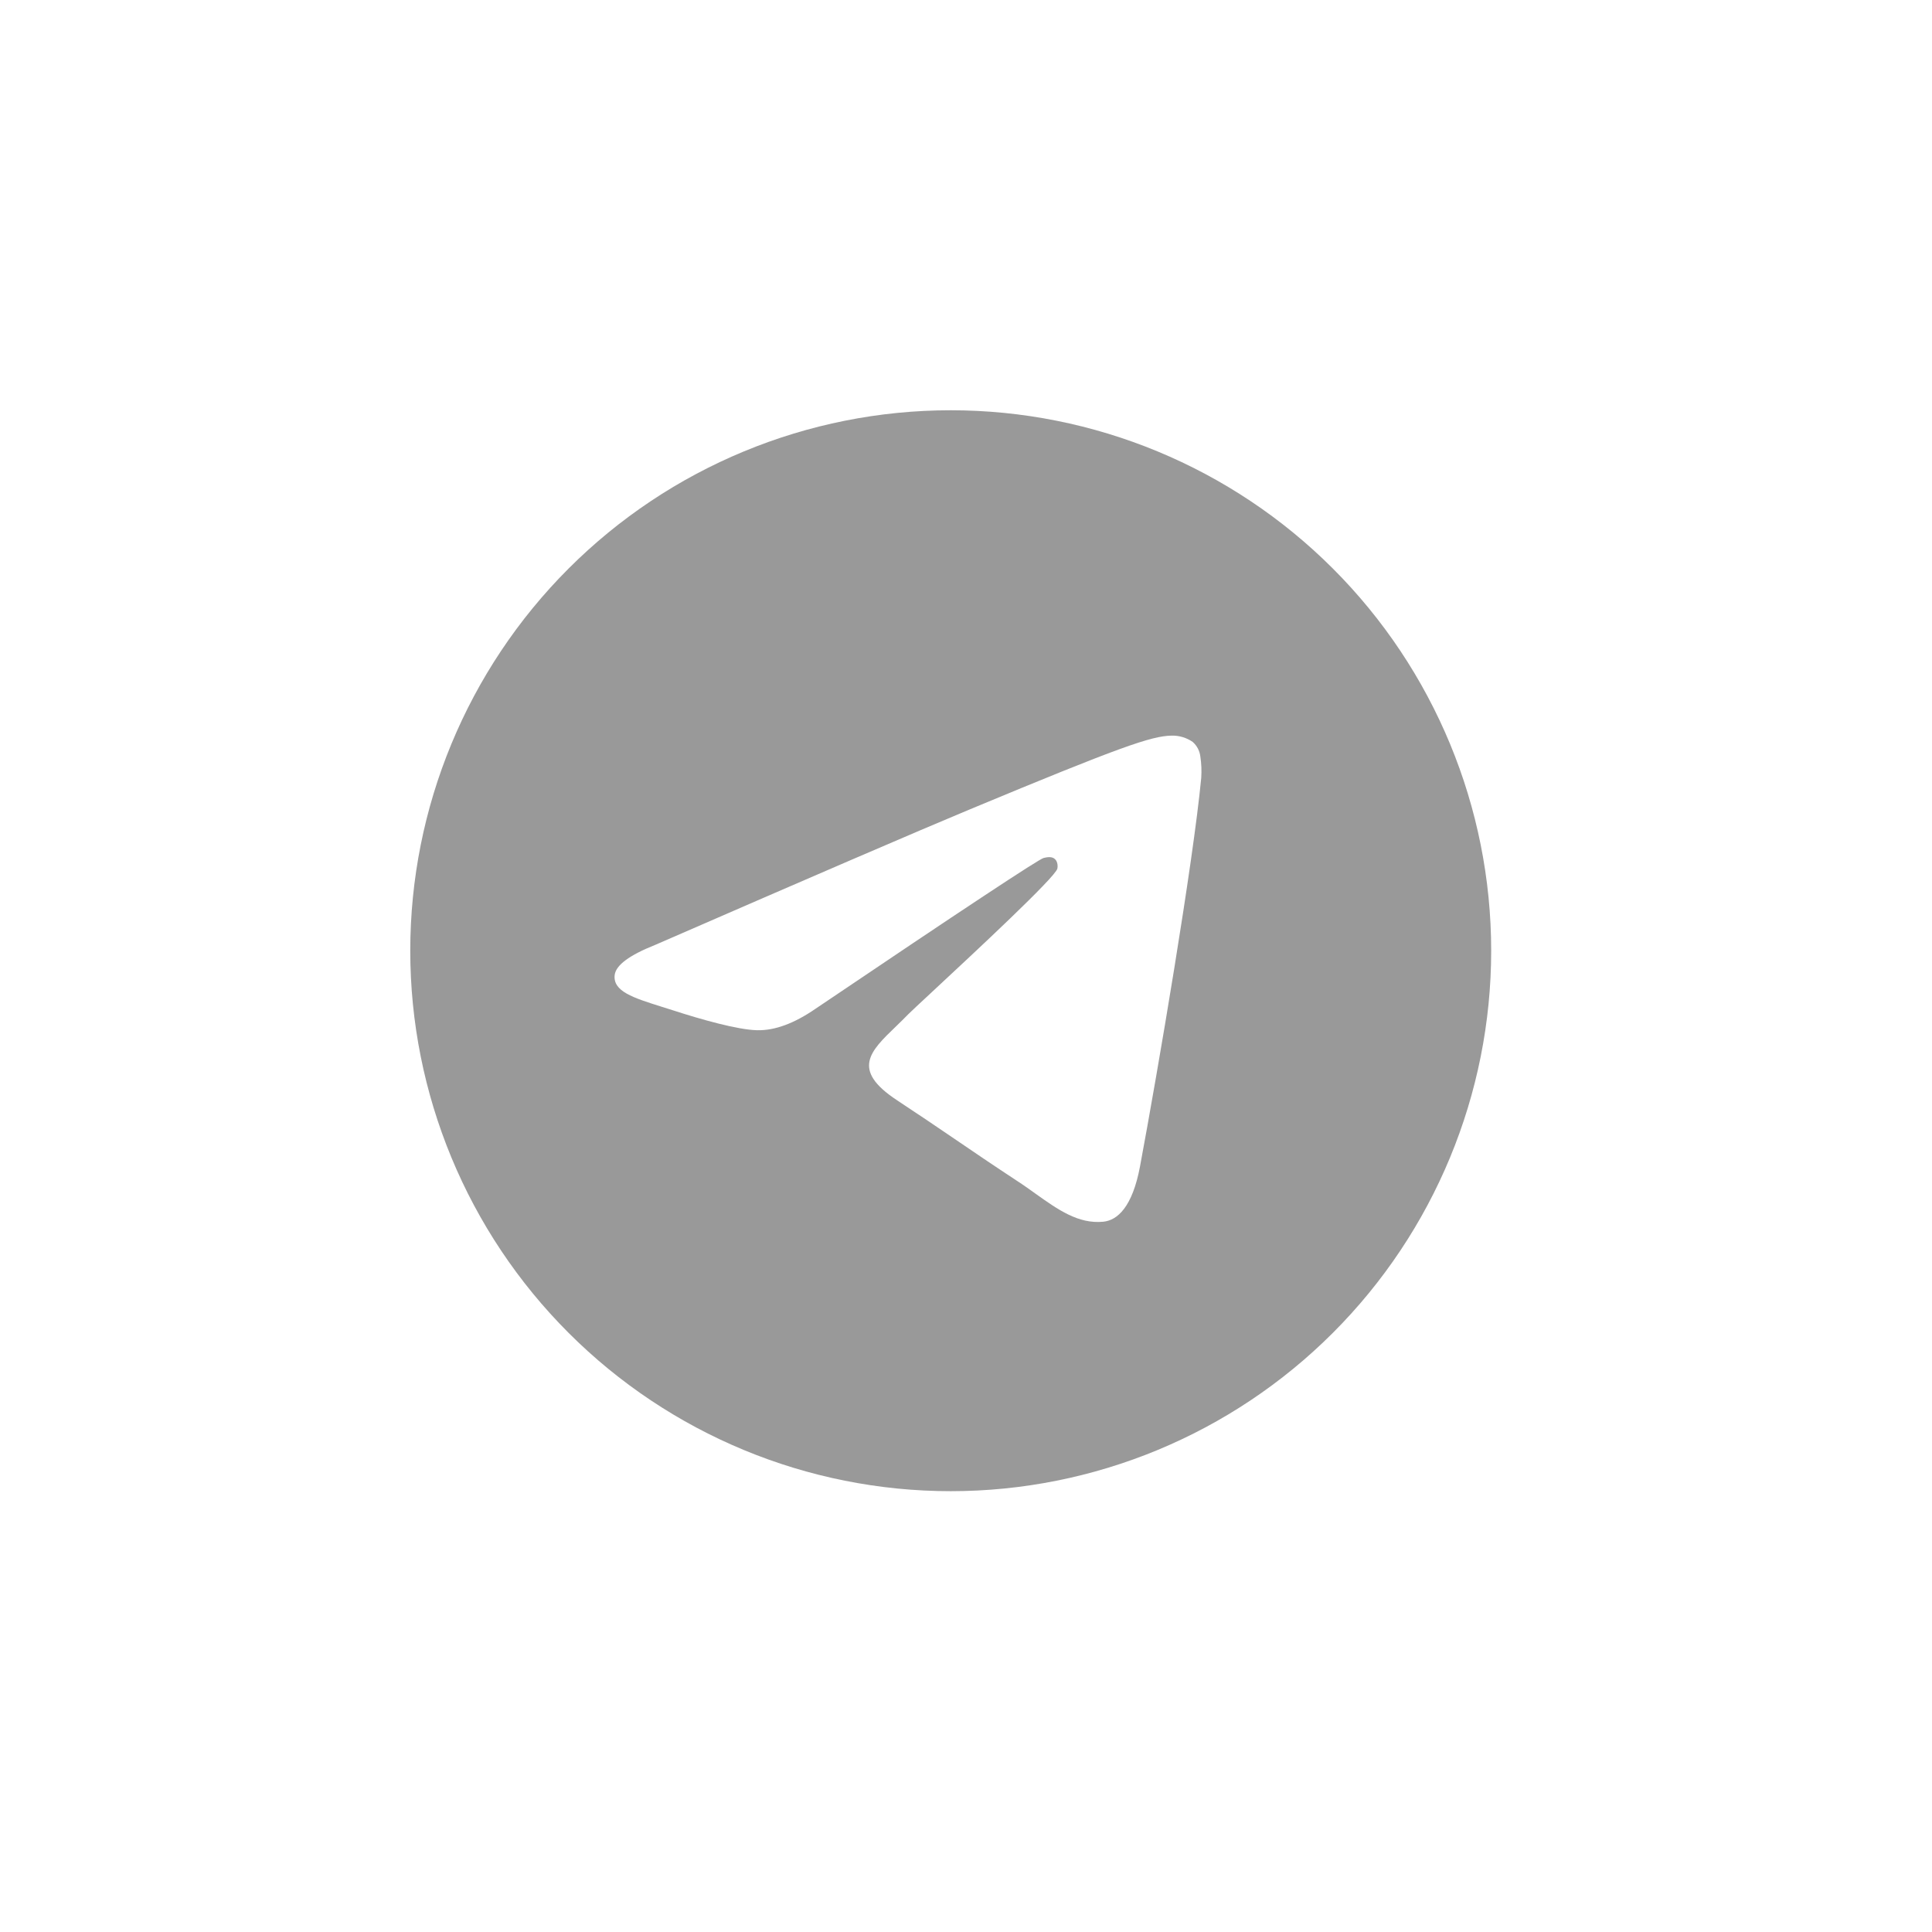 <svg width="54" height="54" viewBox="0 0 54 54" fill="none" xmlns="http://www.w3.org/2000/svg">
<path d="M41.679 26.573C41.679 30.579 40.087 34.421 37.254 37.254C34.422 40.087 30.579 41.679 26.573 41.679C22.567 41.679 18.724 40.087 15.892 37.254C13.059 34.421 11.467 30.579 11.467 26.573C11.467 22.567 13.059 18.724 15.892 15.891C18.724 13.059 22.567 11.467 26.573 11.467C30.579 11.467 34.422 13.059 37.254 15.891C40.087 18.724 41.679 22.567 41.679 26.573V26.573ZM27.115 22.619C25.646 23.231 22.708 24.496 18.304 26.414C17.591 26.698 17.215 26.977 17.181 27.249C17.124 27.708 17.7 27.889 18.484 28.136L18.814 28.24C19.585 28.491 20.623 28.784 21.161 28.795C21.652 28.807 22.198 28.607 22.8 28.191C26.915 25.413 29.039 24.011 29.171 23.98C29.265 23.958 29.398 23.931 29.485 24.011C29.573 24.088 29.564 24.237 29.554 24.277C29.498 24.52 27.238 26.62 26.069 27.708C25.704 28.048 25.446 28.287 25.393 28.342C25.276 28.461 25.158 28.578 25.038 28.693C24.32 29.384 23.784 29.902 25.066 30.748C25.684 31.156 26.178 31.49 26.671 31.826C27.207 32.192 27.744 32.557 28.439 33.014C28.614 33.127 28.784 33.25 28.948 33.367C29.573 33.812 30.138 34.213 30.831 34.148C31.235 34.111 31.652 33.733 31.864 32.6C32.364 29.924 33.348 24.13 33.575 21.741C33.588 21.542 33.58 21.343 33.55 21.146C33.532 20.987 33.455 20.841 33.335 20.736C33.163 20.618 32.958 20.556 32.749 20.561C32.183 20.57 31.309 20.874 27.115 22.619V22.619Z" fill="#999999"/>
</svg>
